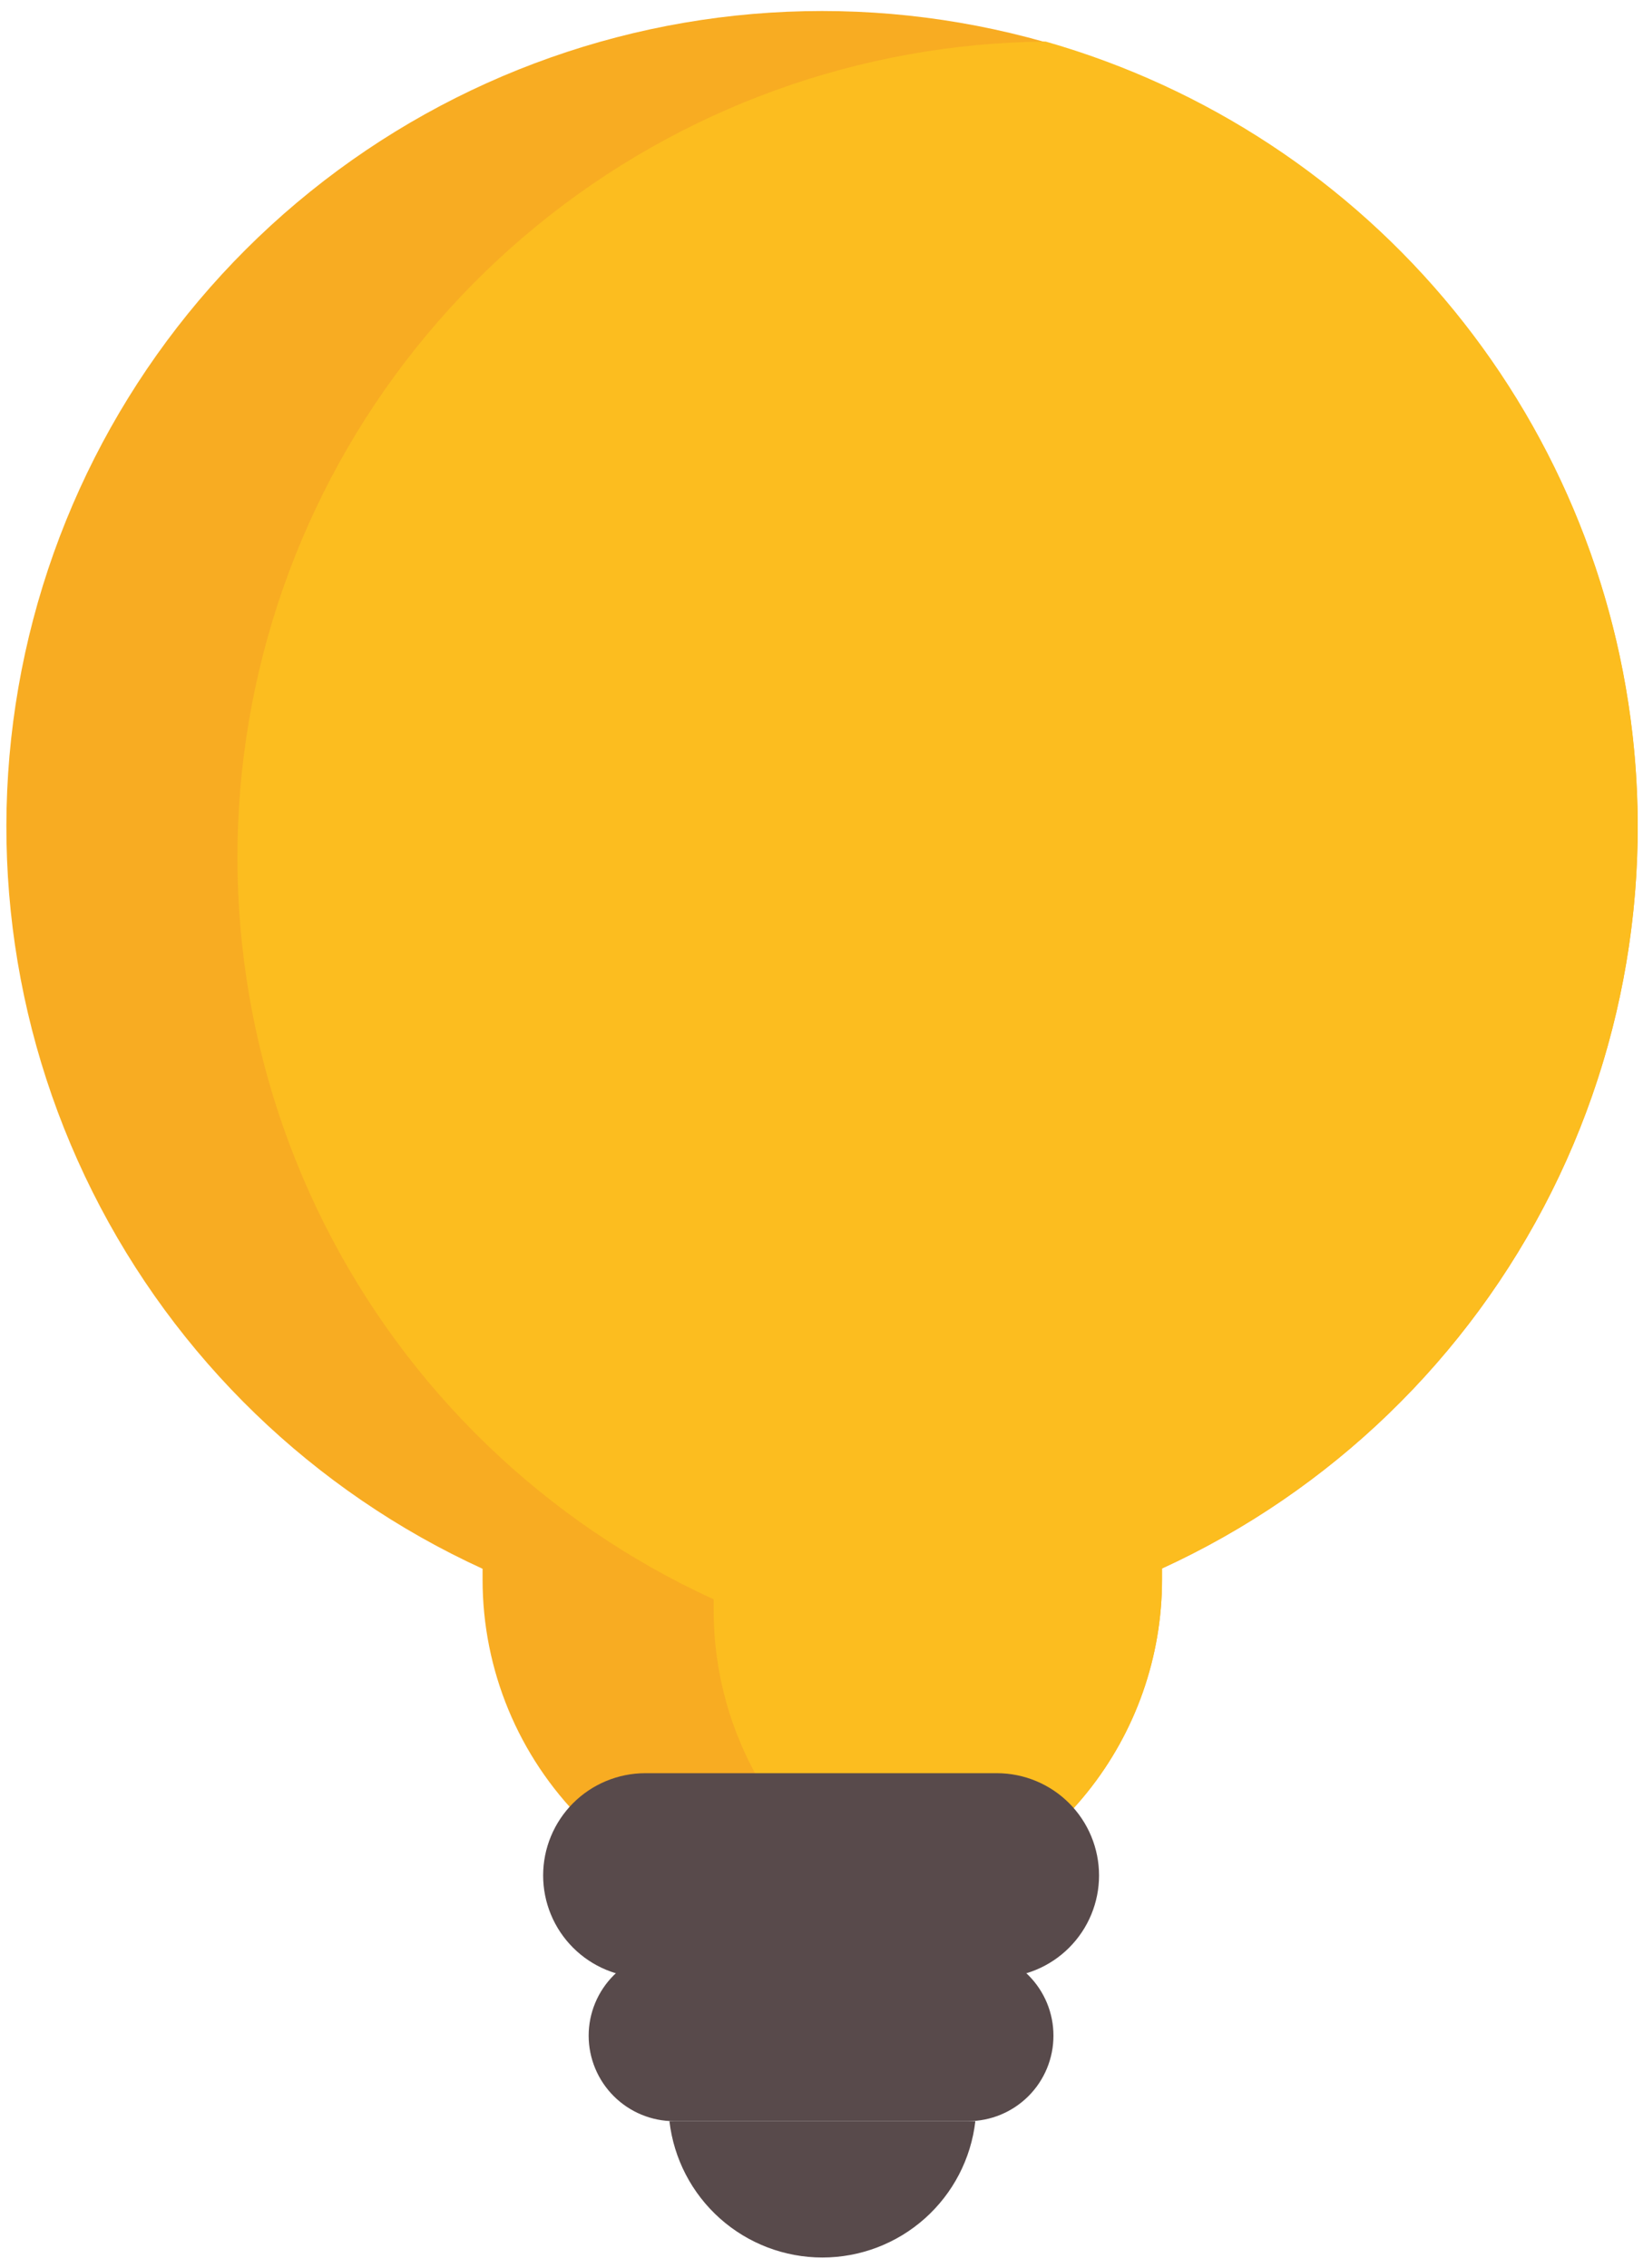 <svg fill="none" height="167" viewBox="0 0 121 167" width="121" xmlns="http://www.w3.org/2000/svg"><path d="m85.579 115.47v.81c.004 5.704-1.942 11.239-5.516 15.684-3.574 4.446-8.561 7.535-14.133 8.756-1.769.395-3.577.593-5.39.59-6.63 0-12.989-2.634-17.678-7.322-4.689-4.689-7.322-11.048-7.322-17.678 0-.27 0-.54 0-.81-12.466-5.705-22.605-15.503-28.733-27.766-6.129-12.263-7.878-26.253-4.959-39.648 2.92-13.395 10.333-25.388 21.01-33.987 10.676-8.6 23.973-13.289 37.682-13.289 13.709 0 27.006 4.689 37.682 13.289 10.676 8.6 18.09 20.593 21.01 33.987 2.919 13.395 1.17 27.385-4.959 39.648-6.129 12.263-16.268 22.061-28.733 27.766z" fill="#f8ac22"/><path d="m85.579 115.47v.81c.004 5.704-1.942 11.239-5.516 15.684-3.574 4.446-8.561 7.535-14.133 8.756-4.04-2.123-7.421-5.311-9.778-9.22-2.357-3.908-3.599-8.386-3.592-12.95 0-.26 0-.53 0-.8-12.424-5.685-22.538-15.436-28.675-27.643-6.136-12.207-7.928-26.142-5.079-39.504 2.849-13.362 10.168-25.355 20.749-33.998 10.581-8.643 23.793-13.421 37.455-13.545 11.811 3.37 22.306 10.278 30.071 19.795 7.765 9.517 12.428 21.184 13.359 33.432.932 12.247-1.912 24.486-8.149 35.068-6.236 10.582-15.566 18.998-26.731 24.116z" fill="#fcbd1f"/><g fill="#584a4b"><path d="m80.94 138.08c0 1.994-.792 3.907-2.203 5.317-1.41 1.411-3.323 2.203-5.317 2.203h-25.9c-1.994 0-3.907-.792-5.317-2.203-1.41-1.41-2.203-3.323-2.203-5.317 0-1.995.792-3.909 2.202-5.321s3.323-2.206 5.318-2.209h25.9c1.995.003 3.908.797 5.318 2.209s2.202 3.326 2.202 5.321z"/><path d="m77.582 149.88c0 1.666-.661 3.265-1.839 4.444s-2.775 1.843-4.441 1.846h-21.65c-1.669 0-3.27-.662-4.451-1.842-1.181-1.179-1.846-2.779-1.849-4.448 0-.827.163-1.646.48-2.409.317-.764.781-1.458 1.366-2.042.585-.584 1.28-1.048 2.044-1.363.764-.316 1.583-.477 2.41-.476h21.65c.826 0 1.643.163 2.406.479.762.316 1.455.78 2.038 1.364s1.046 1.278 1.361 2.041c.315.763.476 1.58.475 2.406z"/><path d="m49.301 156.17c.319 2.764 1.644 5.313 3.721 7.164s4.762 2.874 7.544 2.874 5.467-1.023 7.544-2.874 3.401-4.4 3.721-7.164z"/></g></svg>